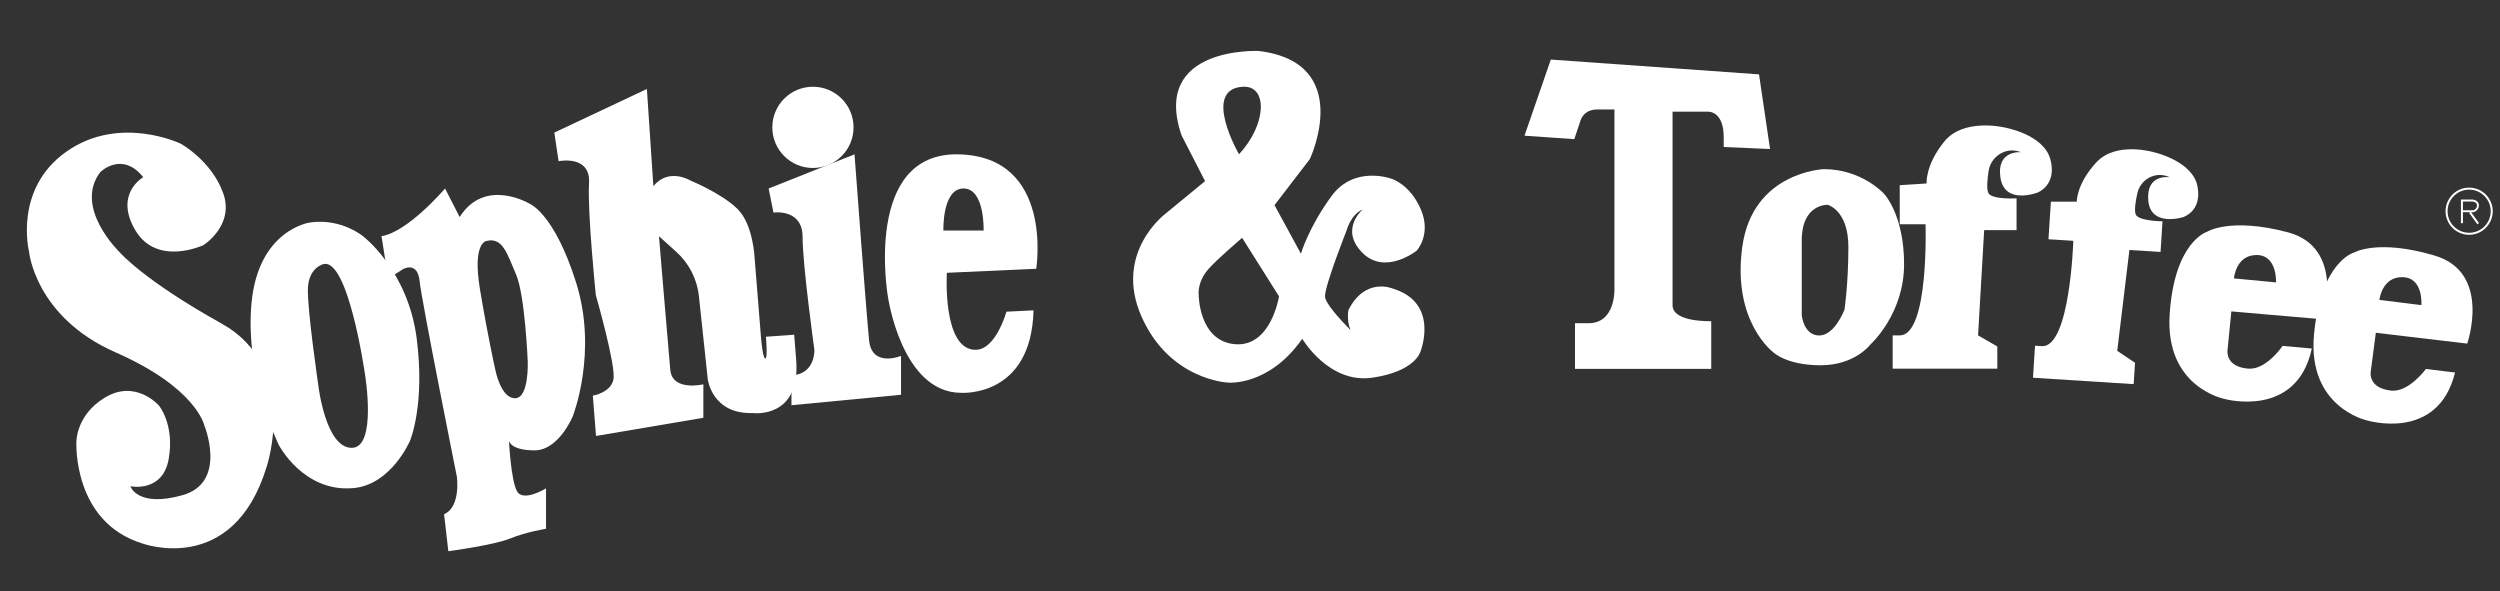<?xml version="1.0" encoding="utf-8"?>
<!-- Generator: Adobe Illustrator 23.0.4, SVG Export Plug-In . SVG Version: 6.00 Build 0)  -->
<svg version="1.1" id="Layer_1" xmlns="http://www.w3.org/2000/svg" xmlns:xlink="http://www.w3.org/1999/xlink" x="0px" y="0px"
	 viewBox="0 0 2585.1 611.1" style="enable-background:new 0 0 2585.1 611.1;" xml:space="preserve">
<rect x="0" y="0" width="2585.1" height="611.1" fill="#333333" stroke="none"/>
<style type="text/css">
	.st0{fill:#FFFFFF;}
	.st1{fill:#F85300;}
	.st2{fill:#F05223;}
</style>
<g>
	<path class="st0" d="M1964.4,191.5v40.4h26.7c0,0,3.7,114.9-26.7,114.9h-7.3v34.4h108.2v-22.9l-19.9-11.5l6.3-108.8h33.5v-32.9
		c0,0-26.1,1.6-29.3-5.8c-1.9-4.3-0.8-14.7,0.4-22.5c2.3-15,17.5-24.8,31.8-20c0.6,0.2,1.2,0.4,1.8,0.6c0,0-25.6-2.6-21.4,26.1
		c4.2,28.8,38.2,15.7,38.2,15.7s20.4-7.3,13.6-34c-6.8-26.7-48.1-33.5-48.1-33.5s-41.8-9.9-61.7,14.6s-18.3,43.4-18.3,43.4
		L1964.4,191.5z"/>
	<path class="st0" d="M2120.7,208.5l-2.5,38.9l25.7,1.6c0,0-3.4,110.8-32.6,108.9l-7-0.4l-2.1,33.1l104.1,6.6l1.4-22.1l-18.4-12.3
		l12.6-104.3l32.2,2l2-31.7c0,0-25.3-0.1-27.8-7.3c-1.5-4.3,0.1-14.2,1.8-21.6c3.1-14.2,18.1-22.7,31.6-17.4
		c0.6,0.2,1.2,0.5,1.9,0.8c0,0-24.5-4.1-22.2,23.9c2.3,27.9,35.8,17.4,35.8,17.4s20.1-5.8,15.1-31.9s-44.3-35.1-44.3-35.1
		s-39.6-12.1-60.3,10.3s-20.2,40.6-20.2,40.6L2120.7,208.5z"/>
	<path class="st0" d="M595.6,291.8c-22.5-71.1-47.7-81-47.7-81s-46.2-28-72.6,13.6l-15.1-29.5c0,0-38.3,45-65.7,49.3l6.9,43.9
		l15.7-10c0,0,14.7-8.2,16.8,12.6c2.1,20.7,38.5,202.1,38.5,202.1s4.4,31.4-13.2,38.9l4.4,38.3c0,0,47.1-6.3,64-13.2
		c16.9-6.9,37-10,37-10V505c0,0-23.8,14.7-30.1,2.8c-6.3-11.9-8.2-52.1-8.2-52.1s1.3,10,26.4,10s39.5-35.1,39.5-35.1
		S618.6,364.5,595.6,291.8z M532.5,411.8c-14.8,0-20.3-29.4-20.3-29.4s-7.7-33.8-15.9-83.3c-8.2-49.4,7.1-50,7.1-50
		c16.5-3.8,20.9,13.2,30.2,34.6c9.3,21.4,12.1,90.1,12.1,90.1S547.3,411.8,532.5,411.8z"/>
	<path class="st0" d="M430.8,349.4c-9.1-69.3-54.5-104.4-54.5-104.4s-22.7-19.8-56-14.9c0,0-53,7.3-60.2,83
		c-7.2,75.7,28.3,147.2,28.3,147.2s25.6,49.2,77.2,44.4c39-3.6,58.3-48.8,58.3-48.8S439.9,418.8,430.8,349.4z M363.5,463.1
		c-26.8-0.3-34.2-63.7-34.2-63.7s-11.8-80.2-10.9-101.4c0.9-21.3,15.7-24.8,15.7-24.8c25.9-7.5,43.2,113.1,43.2,113.1
		S390.3,463.4,363.5,463.1z"/>
	<path class="st0" d="M794.8,194.9l5,24.9c0,0,30.1-4.3,30.1,25.1s12.2,116.8,12.2,116.8s1.4,25.1-23.7,26.5l0,30.8l113.3-10.8V368
		c0,0-30.1,12.4-33-15.9c-2.9-28.3-15.1-192.5-15.1-192.5L794.8,194.9z"/>
	<path class="st0" d="M148.1,183.2c0,0-30.5,17.3-8.1,55s70.3,15.3,70.3,15.3s32.6-20.4,20.4-54c-12.2-33.6-43.8-50.9-43.8-50.9
		s-63.1-30.5-118.1,8.1S30,260,30,260s6.1,67.7,89.6,104.4s91.6,75.3,91.6,75.3s24.4,59.1-22.4,72.3c-46.8,13.2-54-9.2-54-9.2
		s33.6,7.1,39.7-28.5c6.1-35.6-10.2-55-10.2-55s-23.9-27.6-56-8.1c-29.7,18-29.3,45.6-29.3,45.6s-4.3,82.7,68,105.1
		c0,0,94,35.1,128.8-79.5c0,0,34.3-102.8-46.6-147.8S123.9,261,123.9,261s-48.1-46.1-20.3-82.9C103.6,178,126,155.7,148.1,183.2z"/>
	<path class="st0" d="M573.2,137.1l4.4,29.6c0,0,33.3-7,31.5,22.8c-1.8,29.8,7,115.7,7,115.7s21.1,73.4,18.2,87.2
		c-2.9,13.8-21.3,16.7-21.3,16.7l3.3,41.7l111-18.8v-34.6c0,0-32.1,7.7-34.2-14.9c-2.1-22.6-11.7-138.2-11.7-138.2l18,16.2
		c13.1,11.9,21.5,28.2,23.3,45.8l9.2,86.2c0,0,4.6,35.9,46.3,34.6c0,0,49.7,6.7,45.1-54.7l-2.1-26.3l-29.2,2.1
		c0,0,2.1,23.4-0.8,22.5c-2.9-0.8-4.6-25.5-4.6-25.5l-6.3-78.4c0,0-1.3-33.8-17.1-50.1c-15.9-16.3-49.2-30-49.2-30
		s-22.5-13.8-38.4,5.8L668.9,92L573.2,137.1z"/>
	<circle class="st0" cx="840.6" cy="131.7" r="42"/>
	<path class="st0" d="M1071.5,277.9c0,0,18.6-116.1-80.3-118.3c-98.9-2.2-73.1,147-73.1,147s14.1,99.6,75.9,99.6
		c0,0,72.5,5.1,74.7-85.3l-28,1.4c0,0-10.8,39-31.5,39.4c-35.1,0.7-30.1-79.6-30.1-79.6L1071.5,277.9z M975.5,238.4
		c0,0-1.4-43.5,20.8-43.5s20.8,43.5,20.8,43.5H975.5z"/>
	<path class="st0" d="M1440.2,298.4c0,0-28.5-12.4-45.9,22.3c0,0-2,10.2,2.1,20.6c-12.3-12.6-26.3-28.3-26.3-34.9
		c0-11.8,22.3-68,22.3-68s4.3-16.7,16.7-21.8c0,0-24.2,20.3-0.6,44.5c23.6,24.2,56.4-1.9,56.4-1.9s15.5-16.5,4.3-42.7
		s-30.4-31.7-30.4-31.7s-38.4-14.3-62,18c-23.6,32.2-31.6,59.5-31.6,59.5l-27.3-50.2l36.6-47.7c0,0,46.7-99.5-52.9-111.7
		c0,0-111.6-5.3-79.8,87.3l24.3,47.3l-41.5,34.1c0,0-53.3,40.3-24.2,106c29.1,65.7,89.3,68.2,89.3,68.2s42.2,4.3,76.9-45.3
		c0,0,27.3,46.5,71.9,40.3c44.6-6.2,50.2-26.7,50.2-26.7S1489.2,313.3,1440.2,298.4z M1284.9,89.7c26.3-1.7,25.1,38.8-3.7,69.8
		C1281.2,159.6,1242.4,92.5,1284.9,89.7z M1277,355.9c-37.5-3.2-37.5-51-37.5-51s-2-13.1,10.4-27.1c8.7-9.8,34.5-31.9,34.5-31.9
		l38.2,60.6C1322.5,306.5,1314.4,359.1,1277,355.9z"/>
	<path class="st0" d="M1603.6,61.6l-27.2,78.7l51.5,3.6l6.4-19.2c0,0,2.9-11.5,17.2-11.5c14.3,0,17.9,0,17.9,0v184.5
		c0,0,2.1,37.9-28.6,36.5l-12.2,0v47.2h140.9v-49.3c0,0-40,1.4-40-16.4s0-200.2,0-200.2h36.5c0,0,16.4-1.4,16.4,26.5v10l47.9,2.1
		l-11.4-77.2L1603.6,61.6z"/>
	<path class="st0" d="M1948.1,200.3c0,0-22.8-25.4-62.2-25.4c0,0-73.6,2.7-84.3,80.3c-10.7,77.6,32.1,109.1,32.1,109.1
		s13.4,13.4,48.9,13.4c35.5,0,51.5-21.5,51.5-21.5s34.8-31.3,34.8-82.9C1968.9,221.7,1948.1,200.3,1948.1,200.3z M1907.3,320.1
		c0,0-10,26.8-26.1,26.8c-16.1,0-18.1-20.7-18.1-20.7s0-39.5,0-77.6s26.8-36.8,26.8-36.8s21.4,5.4,21.4,43.5
		C1911.3,293.3,1907.3,320.1,1907.3,320.1z"/>
	<path class="st0" d="M2307.3,322l94.8,8.2c0,0,23.3-74.2-36.4-90c-59.7-15.8-83.6-0.5-83.6-0.5s-33.8,10.1-38.6,85.7
		c-4.8,75.5,57,87.2,57,87.2s74.4,20.6,90-52.2l-30.2-2.7c0,0-16.9,24.9-35.3,23.5c-24.1-1.8-21.7-18.7-21.7-18.7L2307.3,322z
		 M2333.4,263.7c21.6,0,20.1,28.3,20.1,28.3l-43.5-4.1C2310,287.9,2311.8,263.7,2333.4,263.7z"/>
	<path class="st0" d="M2456.7,344.1l94.5,11.2c0,0,25.6-73.4-33.6-91c-59.2-17.6-83.6-3.1-83.6-3.1s-34.1,9.1-41.2,84.5
		c-7.1,75.4,54.3,88.9,54.3,88.9s73.8,22.9,91.5-49.4l-30.1-3.7c0,0-17.7,24.4-36,22.4c-24.1-2.6-21.1-19.4-21.1-19.4L2456.7,344.1z
		 M2484.6,286.6c21.6,0.7,19.2,28.9,19.2,28.9l-43.4-5.4C2460.4,310,2463,285.9,2484.6,286.6z"/>
	<g>
		<path class="st0" d="M2553.2,242.8c-13.4,0-24.4-10.9-24.4-24.4c0-13.4,10.9-24.4,24.4-24.4c13.4,0,24.4,10.9,24.4,24.4
			C2577.5,231.9,2566.6,242.8,2553.2,242.8z M2553.2,196.1c-12.3,0-22.3,10-22.3,22.3s10,22.3,22.3,22.3c12.3,0,22.3-10,22.3-22.3
			S2565.4,196.1,2553.2,196.1z"/>
		<path class="st0" d="M2546.8,230.8h-2.1v-24.5h11.9c2.4,0.2,6.7,1.7,6.7,6.1c0,4.3-3.5,6.4-5.3,7l-0.3,0h-10.9V230.8z
			 M2546.8,217.4h10.8c0.7-0.2,3.7-1.5,3.7-5c0-3.6-4.5-4-4.7-4l-9.8,0V217.4z"/>
		
			<rect x="2558.4" y="217.7" transform="matrix(0.809 -0.587 0.587 0.809 355.642 1545.816)" class="st0" width="2.1" height="14.5"/>
	</g>
</g>
</svg>
